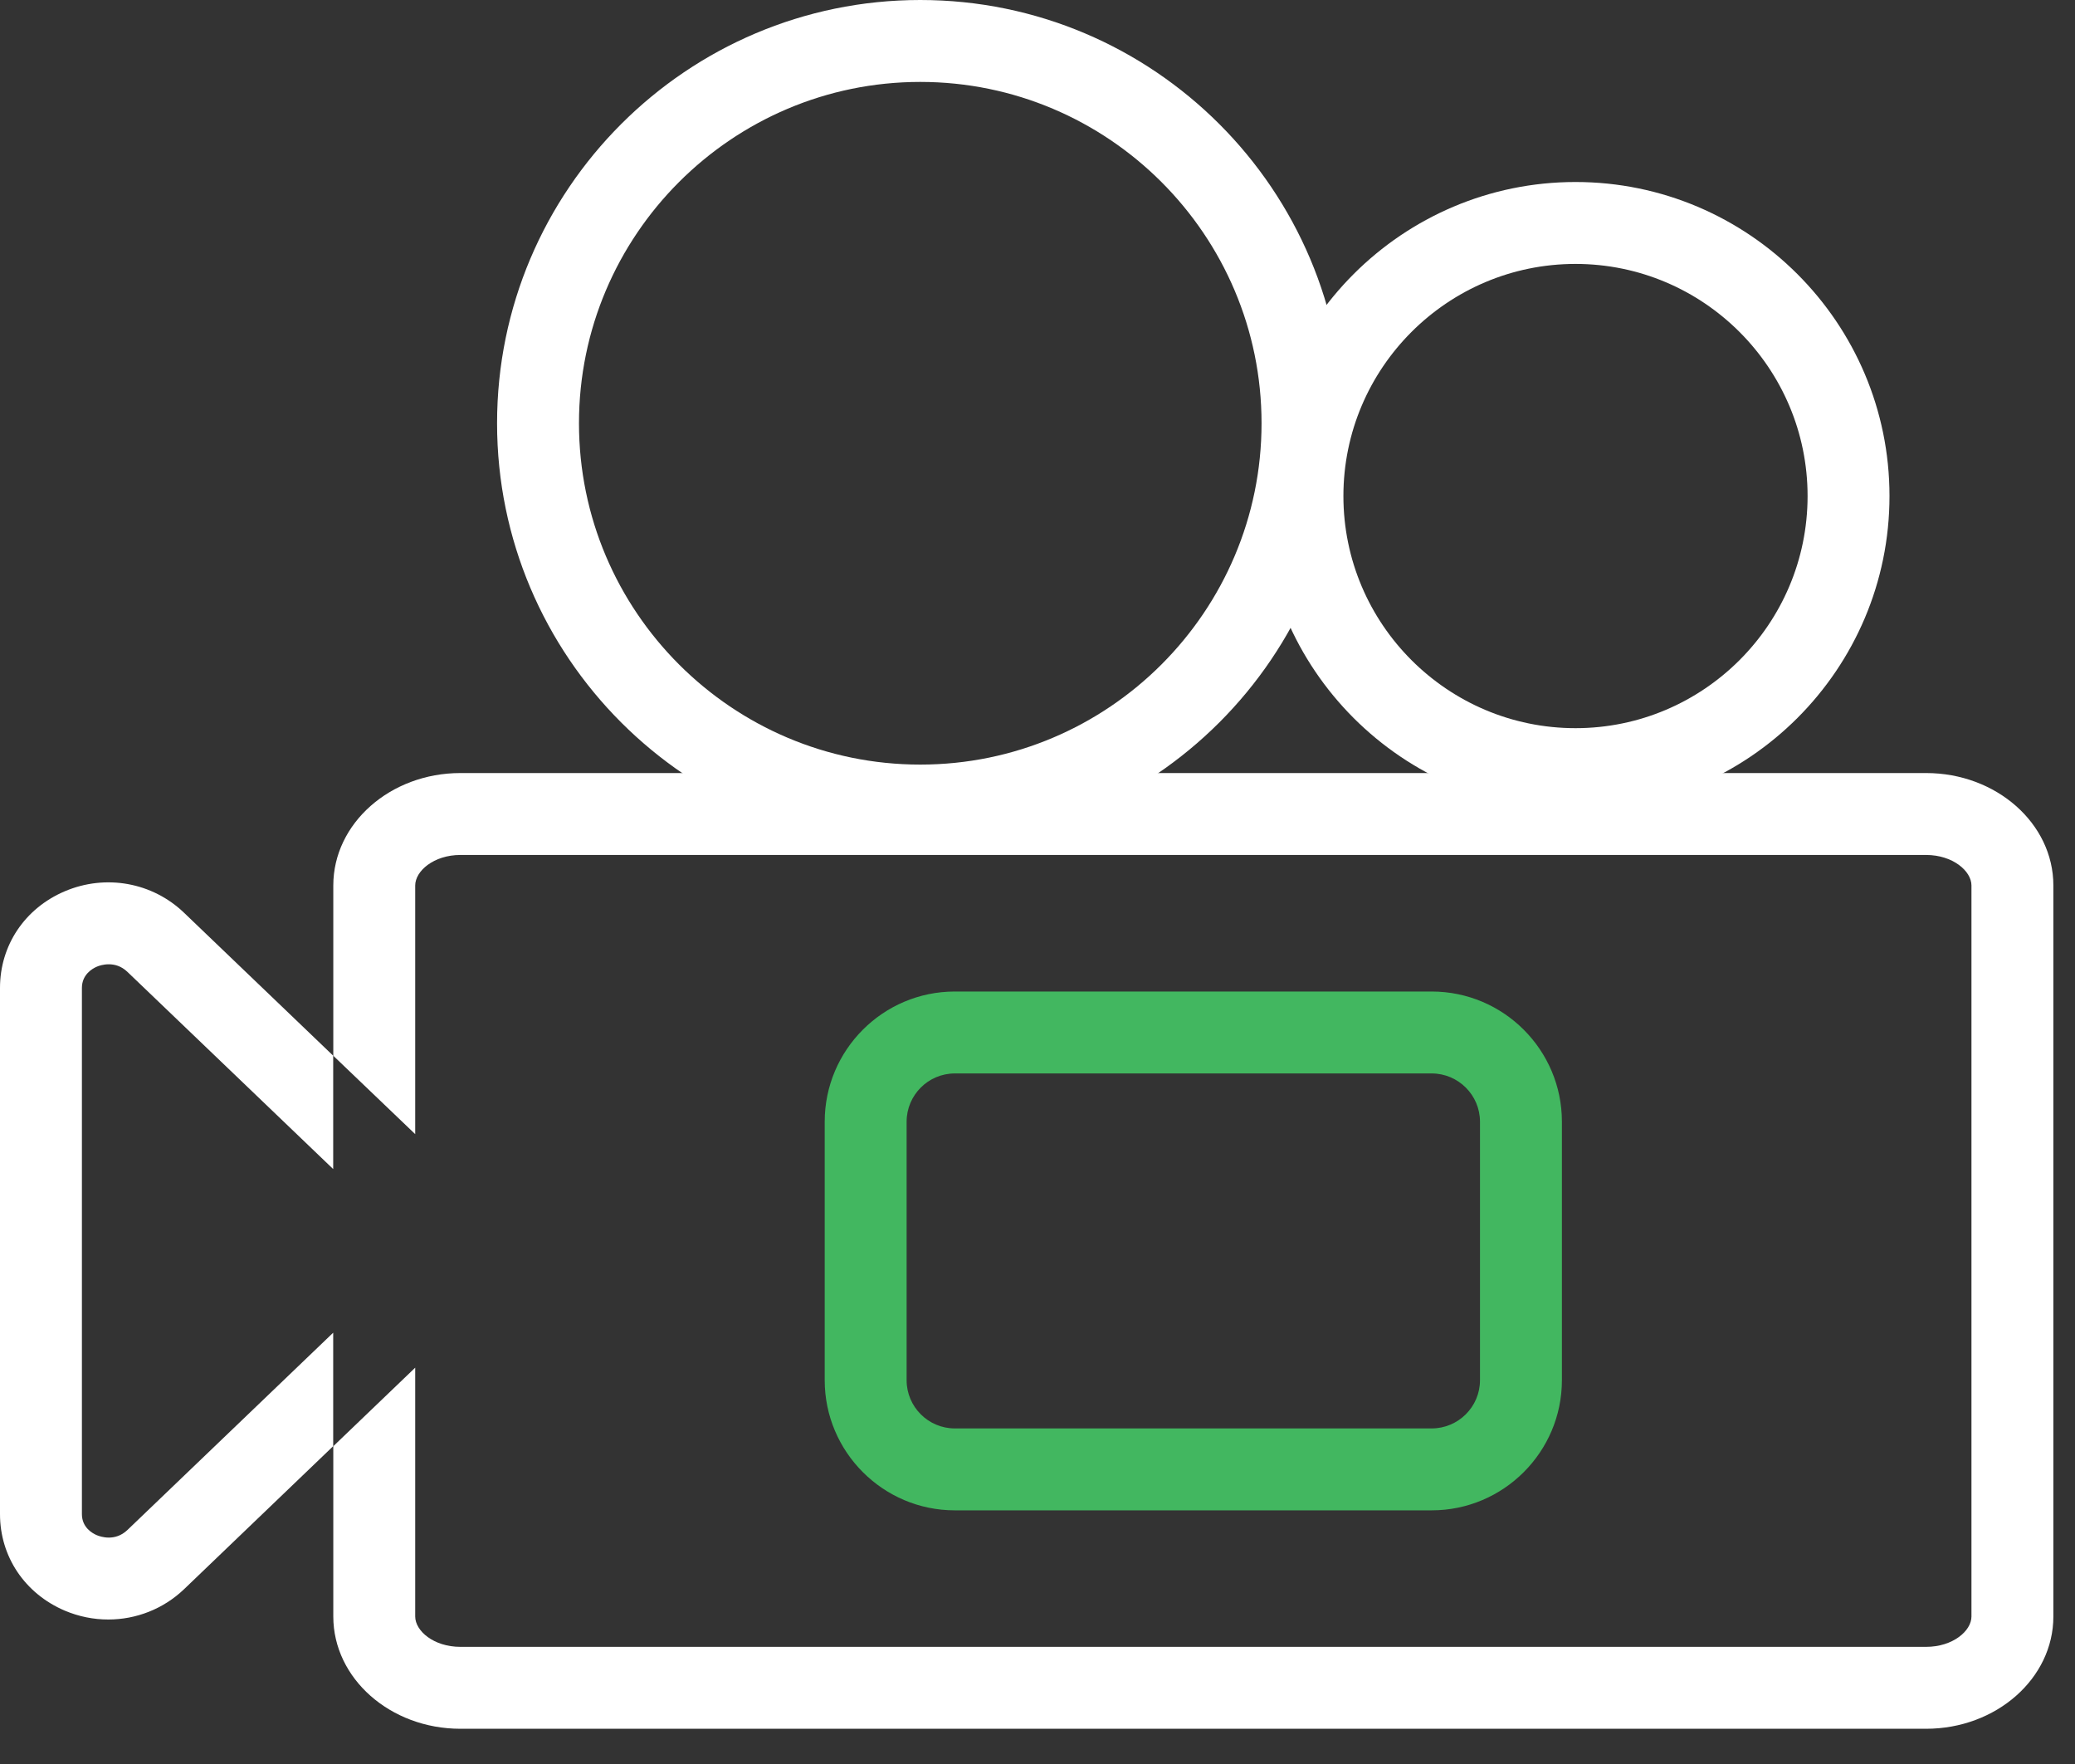<?xml version="1.0" encoding="UTF-8"?>
<svg width="40px" height="34px" viewBox="0 0 40 34" version="1.1" xmlns="http://www.w3.org/2000/svg" xmlns:xlink="http://www.w3.org/1999/xlink">
    <rect x="0" y="0" width="40" height="34" fill="#333333" stroke="none"/>
    <!-- Generator: Sketch 55.2 (78181) - https://sketchapp.com -->
    <title>Group</title>
    <desc>Created with Sketch.</desc>
    <g id="OutilDeVisualisation_FINAL" stroke="none" stroke-width="1" fill="none" fill-rule="evenodd">
        <g id="SkillCorner_Produit_TailleStandard_Event_2" transform="translate(-166, -82)">
            <g id="Group-19" transform="translate(166, 82)">
                <g id="Group-18">
                    <g id="Group">
                        <path d="M17.74,1.579 C14.112,1.579 11.161,4.531 11.161,8.158 C11.161,11.785 14.112,14.737 17.74,14.737 C21.367,14.737 24.319,11.785 24.319,8.158 C24.319,4.531 21.367,1.579 17.74,1.579 M17.74,16.316 C13.241,16.316 9.582,12.657 9.582,8.158 C9.582,3.659 13.241,4.31654712e-13 17.74,4.31654712e-13 C22.239,4.31654712e-13 25.897,3.659 25.897,8.158 C25.897,12.657 22.239,16.316 17.74,16.316" id="Fill-1" fill="#FFFFFF"></path>
                        <path d="M30.371,5.087 C27.904,5.087 25.897,7.094 25.897,9.561 C25.897,12.028 27.904,14.035 30.371,14.035 C32.839,14.035 34.845,12.028 34.845,9.561 C34.845,7.094 32.839,5.087 30.371,5.087 M30.371,15.614 C27.034,15.614 24.319,12.898 24.319,9.561 C24.319,6.224 27.034,3.508 30.371,3.508 C33.708,3.508 36.424,6.224 36.424,9.561 C36.424,12.898 33.708,15.614 30.371,15.614" id="Fill-3" fill="#FFFFFF"></path>
                        <path d="M2.455,29.491 C2.219,29.714 1.945,29.622 1.867,29.59 C1.781,29.554 1.579,29.441 1.579,29.184 L1.579,19.041 C1.579,18.784 1.781,18.668 1.867,18.632 C1.905,18.615 1.992,18.586 2.097,18.586 C2.206,18.586 2.335,18.617 2.455,18.731 L6.423,22.533 L6.423,20.348 L3.547,17.592 C2.937,17.007 2.036,16.843 1.246,17.18 C0.478,17.508 5.95079541e-14,18.22 5.95079541e-14,19.041 L5.95079541e-14,29.184 C5.95079541e-14,30.003 0.478,30.714 1.246,31.043 C1.52,31.159 1.804,31.215 2.088,31.215 C2.623,31.215 3.147,31.013 3.547,30.632 L6.423,27.874 L6.423,25.687 L2.455,29.491 Z" id="Fill-5" fill="#FFFFFF"></path>
                        <path d="M37.13,14.9 L8.875,14.9 C7.524,14.9 6.425,15.871 6.425,17.067 L6.425,20.349 L8.004,21.86 L8.004,17.067 C8.004,16.789 8.361,16.479 8.875,16.479 L37.13,16.479 C37.644,16.479 38.004,16.789 38.004,17.067 L38.004,31.157 C38.004,31.435 37.644,31.742 37.13,31.742 L8.875,31.742 C8.361,31.742 8.004,31.435 8.004,31.157 L8.004,26.361 L6.425,27.875 L6.425,31.157 C6.425,32.351 7.524,33.321 8.875,33.321 L37.13,33.321 C38.481,33.321 39.583,32.351 39.583,31.157 L39.583,17.067 C39.583,15.871 38.481,14.9 37.13,14.9" id="Fill-9" fill="#FFFFFF"></path>
                        <path d="M18.406,20.69 C17.894,20.69 17.477,21.107 17.477,21.62 L17.477,26.603 C17.477,27.115 17.894,27.532 18.406,27.532 L27.599,27.532 C28.111,27.532 28.53,27.115 28.53,26.603 L28.53,21.62 C28.53,21.107 28.111,20.69 27.599,20.69 L18.406,20.69 Z M27.599,29.111 L18.406,29.111 C17.023,29.111 15.898,27.984 15.898,26.603 L15.898,21.62 C15.898,20.237 17.023,19.111 18.406,19.111 L27.599,19.111 C28.983,19.111 30.109,20.237 30.109,21.62 L30.109,26.603 C30.109,27.984 28.983,29.111 27.599,29.111 L27.599,29.111 Z" id="Fill-16" fill="#42B760"></path>
                    </g>
                </g>
            </g>
        </g>
    </g>
</svg>